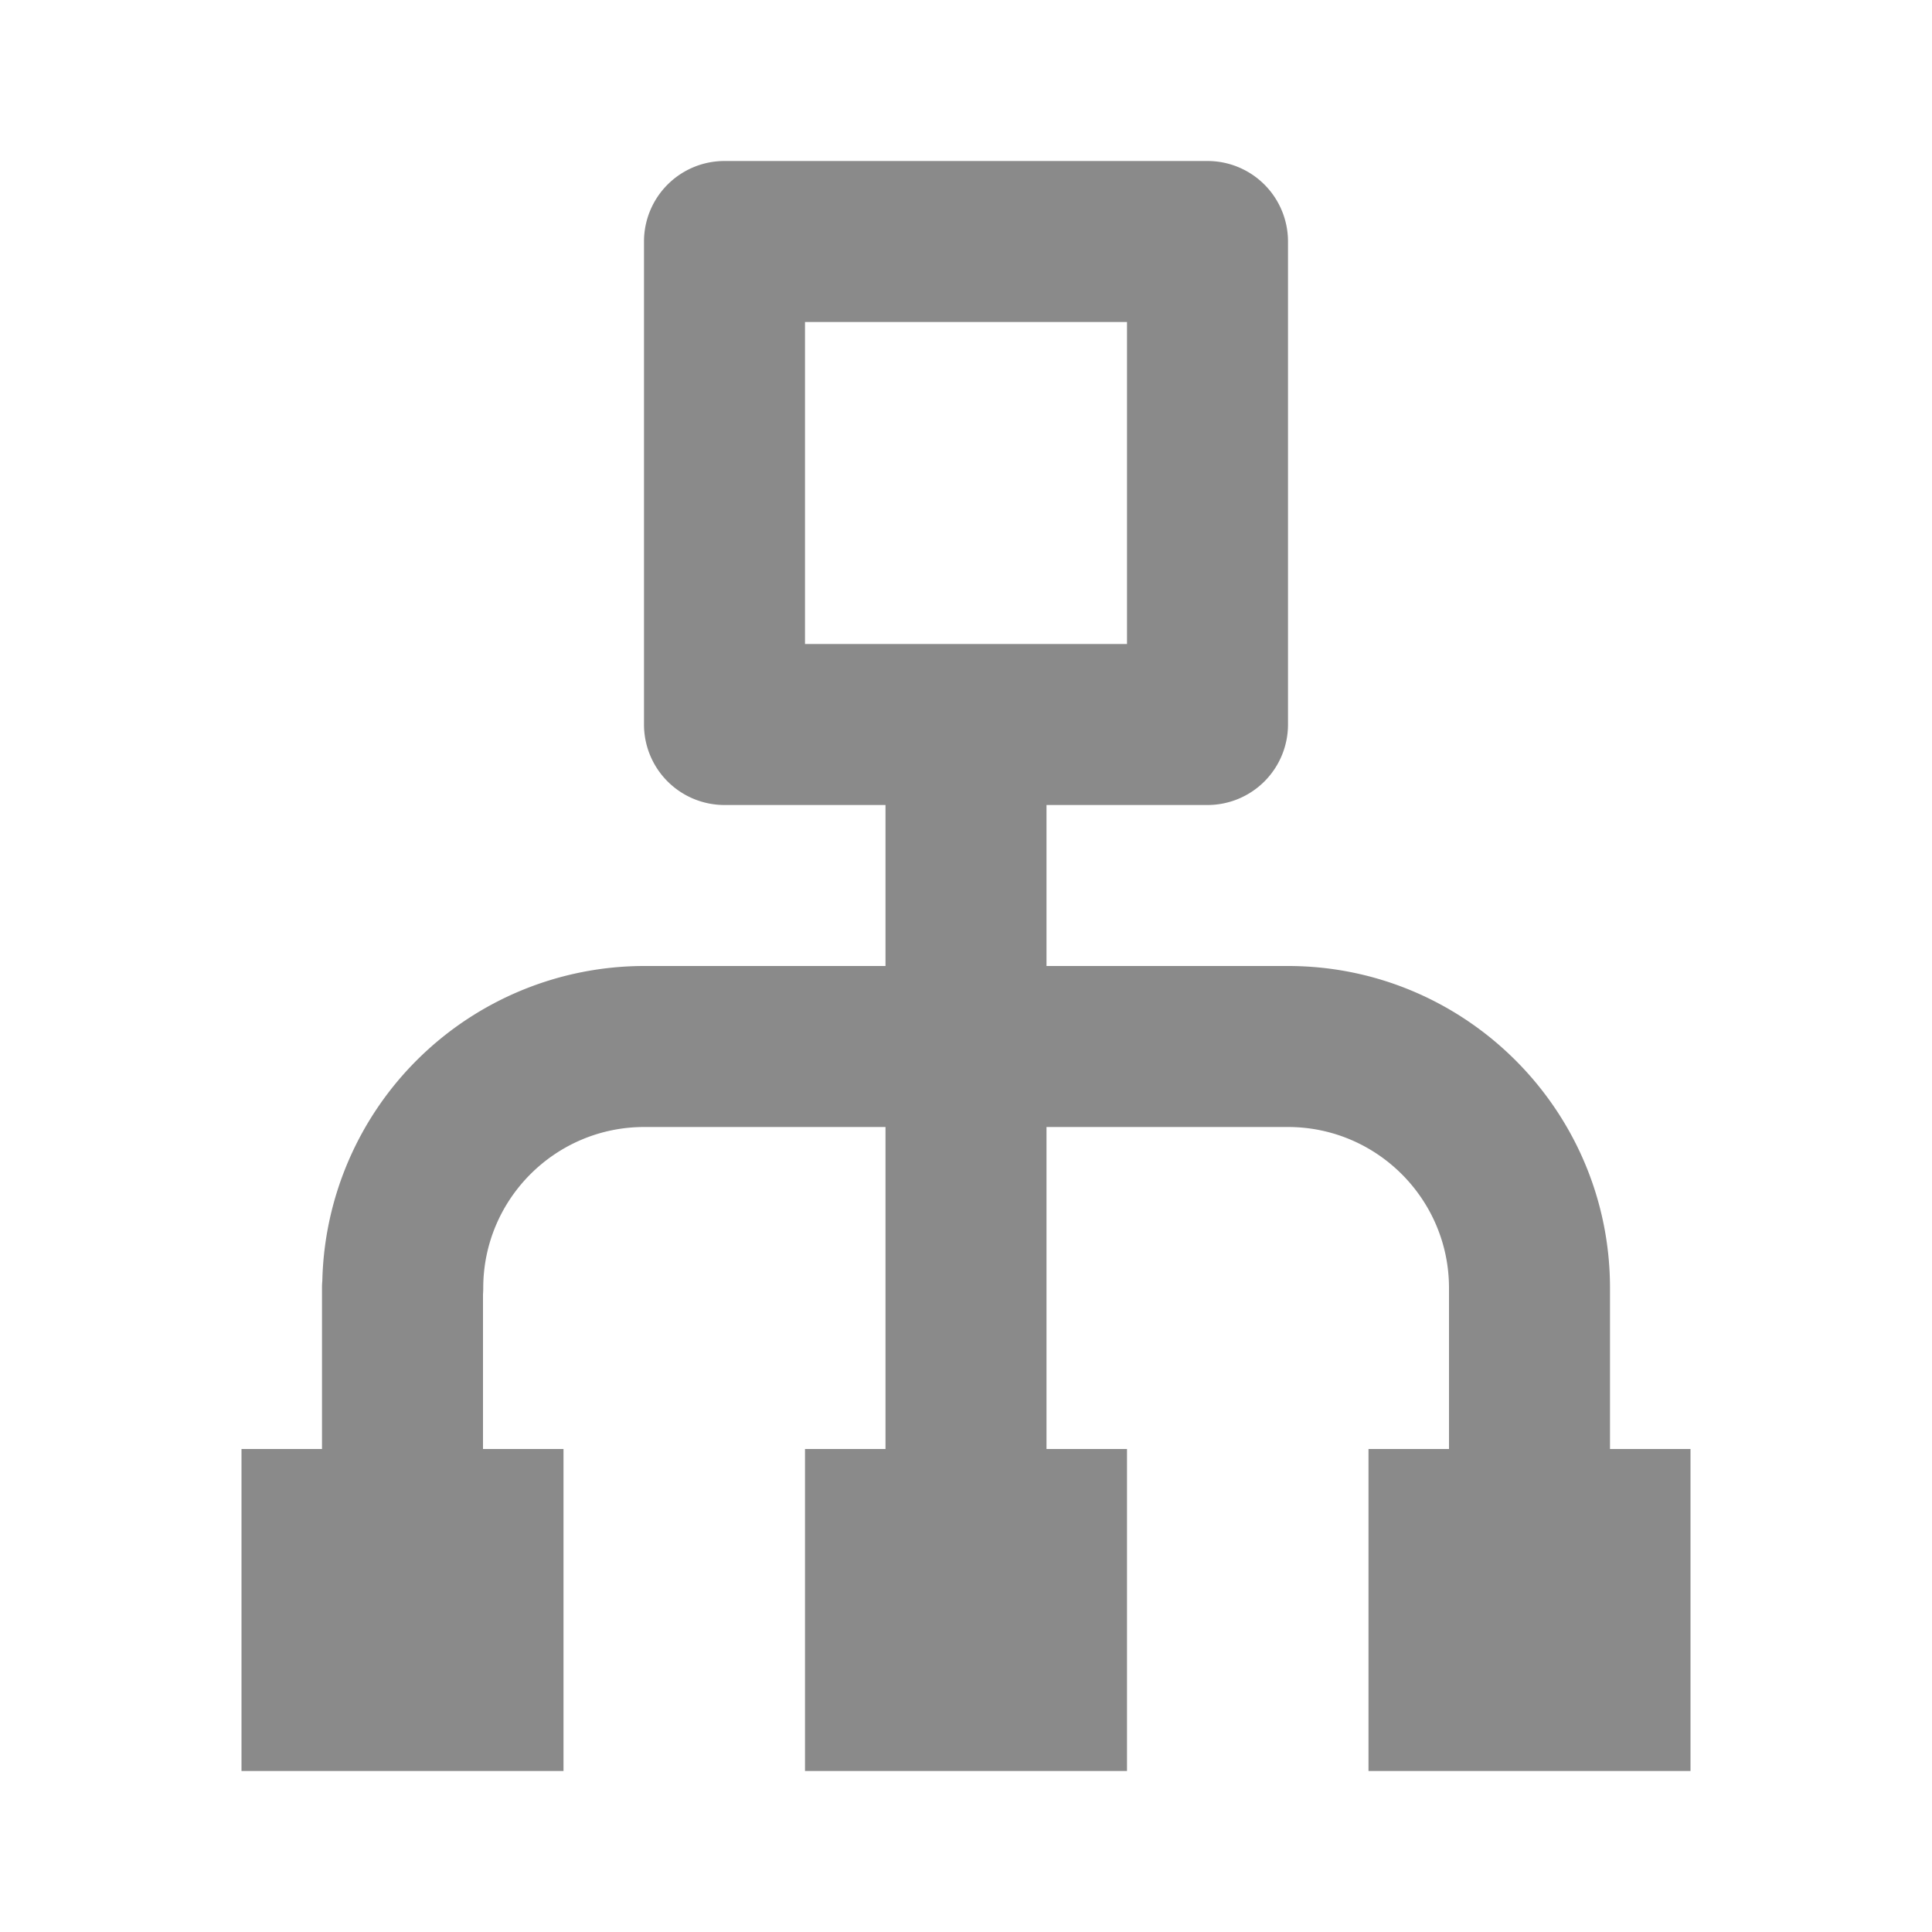 <?xml version="1.0" standalone="no"?><!DOCTYPE svg PUBLIC "-//W3C//DTD SVG 1.1//EN" "http://www.w3.org/Graphics/SVG/1.1/DTD/svg11.dtd"><svg t="1706804186184" class="icon" viewBox="0 0 1024 1024" version="1.1" xmlns="http://www.w3.org/2000/svg" p-id="29799" xmlns:xlink="http://www.w3.org/1999/xlink" width="200" height="200"><path d="M725.333 768v170.667h170.667v-170.667h-42.667v-85.333c0-94.123-76.544-170.667-170.667-170.667h-128v-85.333h85.333a42.667 42.667 0 0 0 42.667-42.667V128a42.667 42.667 0 0 0-42.667-42.667H384a42.667 42.667 0 0 0-42.667 42.667v256a42.667 42.667 0 0 0 42.667 42.667h85.333v85.333H341.333a170.795 170.795 0 0 0-170.496 166.869A37.12 37.12 0 0 0 170.667 682.667v85.333H128v170.667h170.667v-170.667H256v-82.048A41.472 41.472 0 0 0 256.128 682.667c0-47.061 38.229-85.333 85.333-85.333H469.333v170.667h-42.667v170.667h170.667v-170.667h-42.667v-170.667h128c47.061 0 85.333 38.272 85.333 85.333v85.333h-42.667zM426.667 341.333V170.667h170.667v170.667h-170.667z" fill="#8a8a8a" p-id="29800"></path></svg>